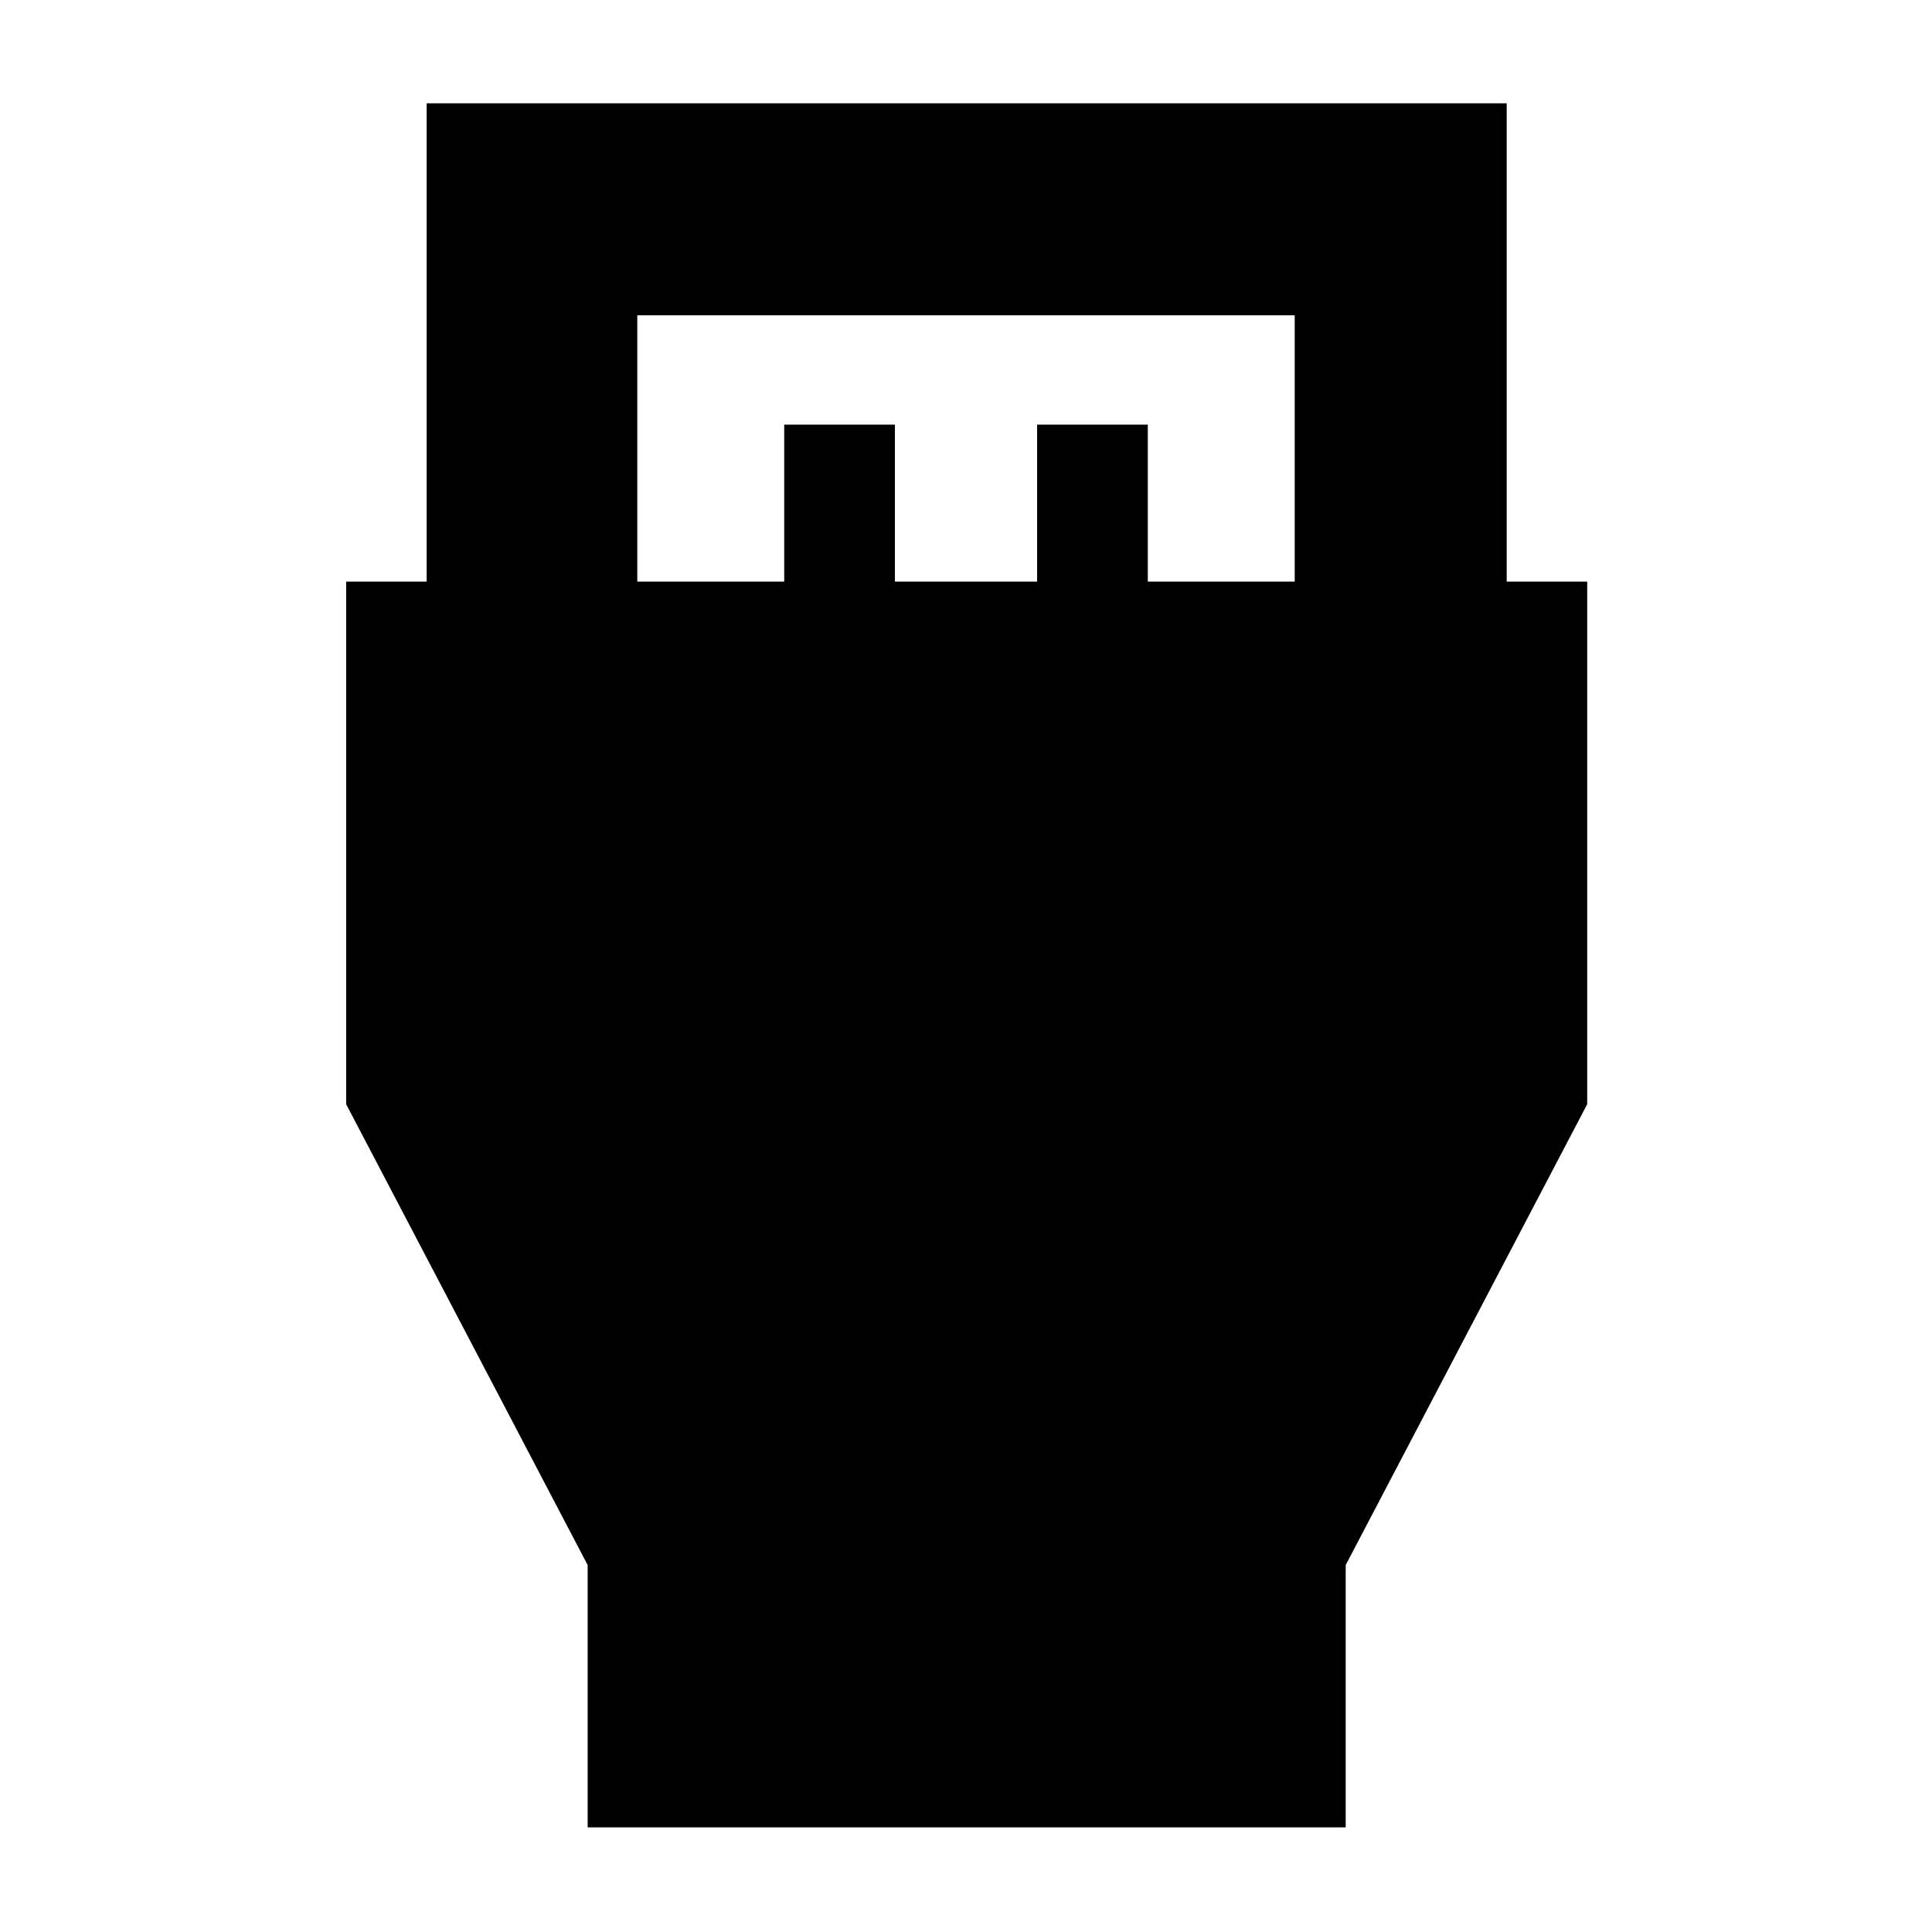 <svg xmlns="http://www.w3.org/2000/svg" height="40" viewBox="0 -960 960 960" width="40"><path d="M292-52v-130.33l-120-229V-671h40v-237.67h536.67V-671h40v259.67l-120 229V-52H292Zm24.67-619h73v-78h55v78h70.66v-78h55v78h73v-132.33H316.67V-671Z"/></svg>